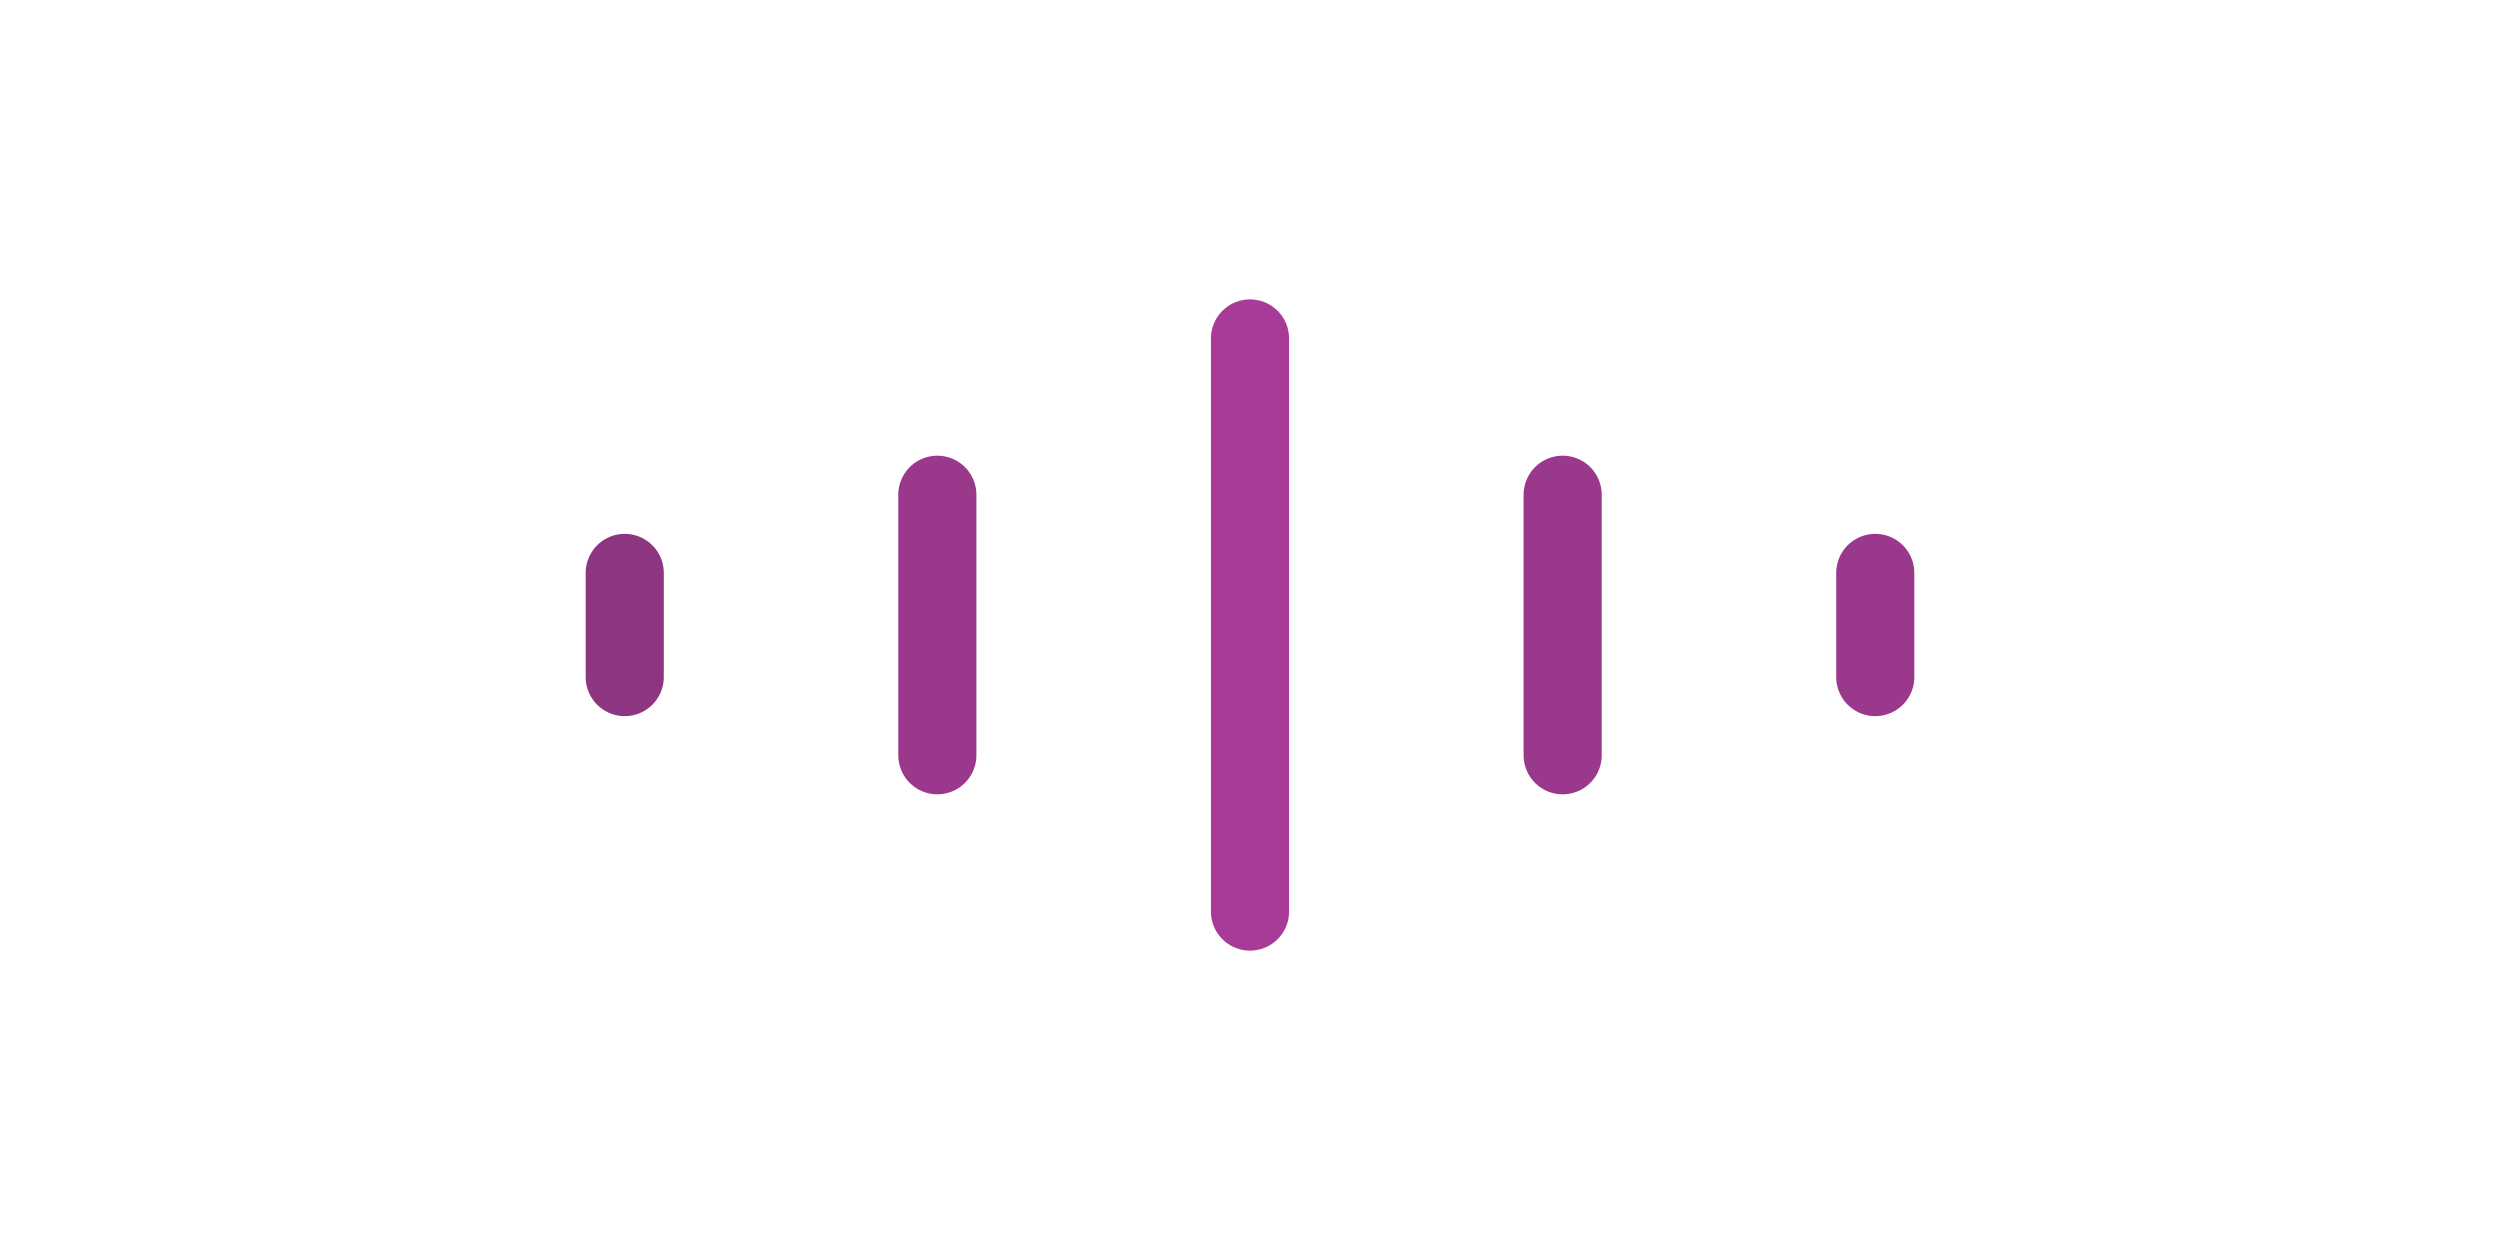 <svg width="48" height="24" viewBox="0 0 48 24" fill="none" xmlns="http://www.w3.org/2000/svg">
<path d="M24 6.498V17.502" stroke="#A83B98" stroke-width="1.5" stroke-linecap="round" stroke-linejoin="round"/>
<path d="M30.003 9.499V14.501" stroke="#9A388C" stroke-width="1.5" stroke-linecap="round" stroke-linejoin="round"/>
<path d="M36.005 11V13" stroke="#9A388C" stroke-width="1.5" stroke-linecap="round" stroke-linejoin="round"/>
<path d="M17.997 14.501V9.499" stroke="#9A388C" stroke-width="1.5" stroke-linecap="round" stroke-linejoin="round"/>
<path d="M11.995 13V11" stroke="#8E3581" stroke-width="1.5" stroke-linecap="round" stroke-linejoin="round"/>
</svg>
